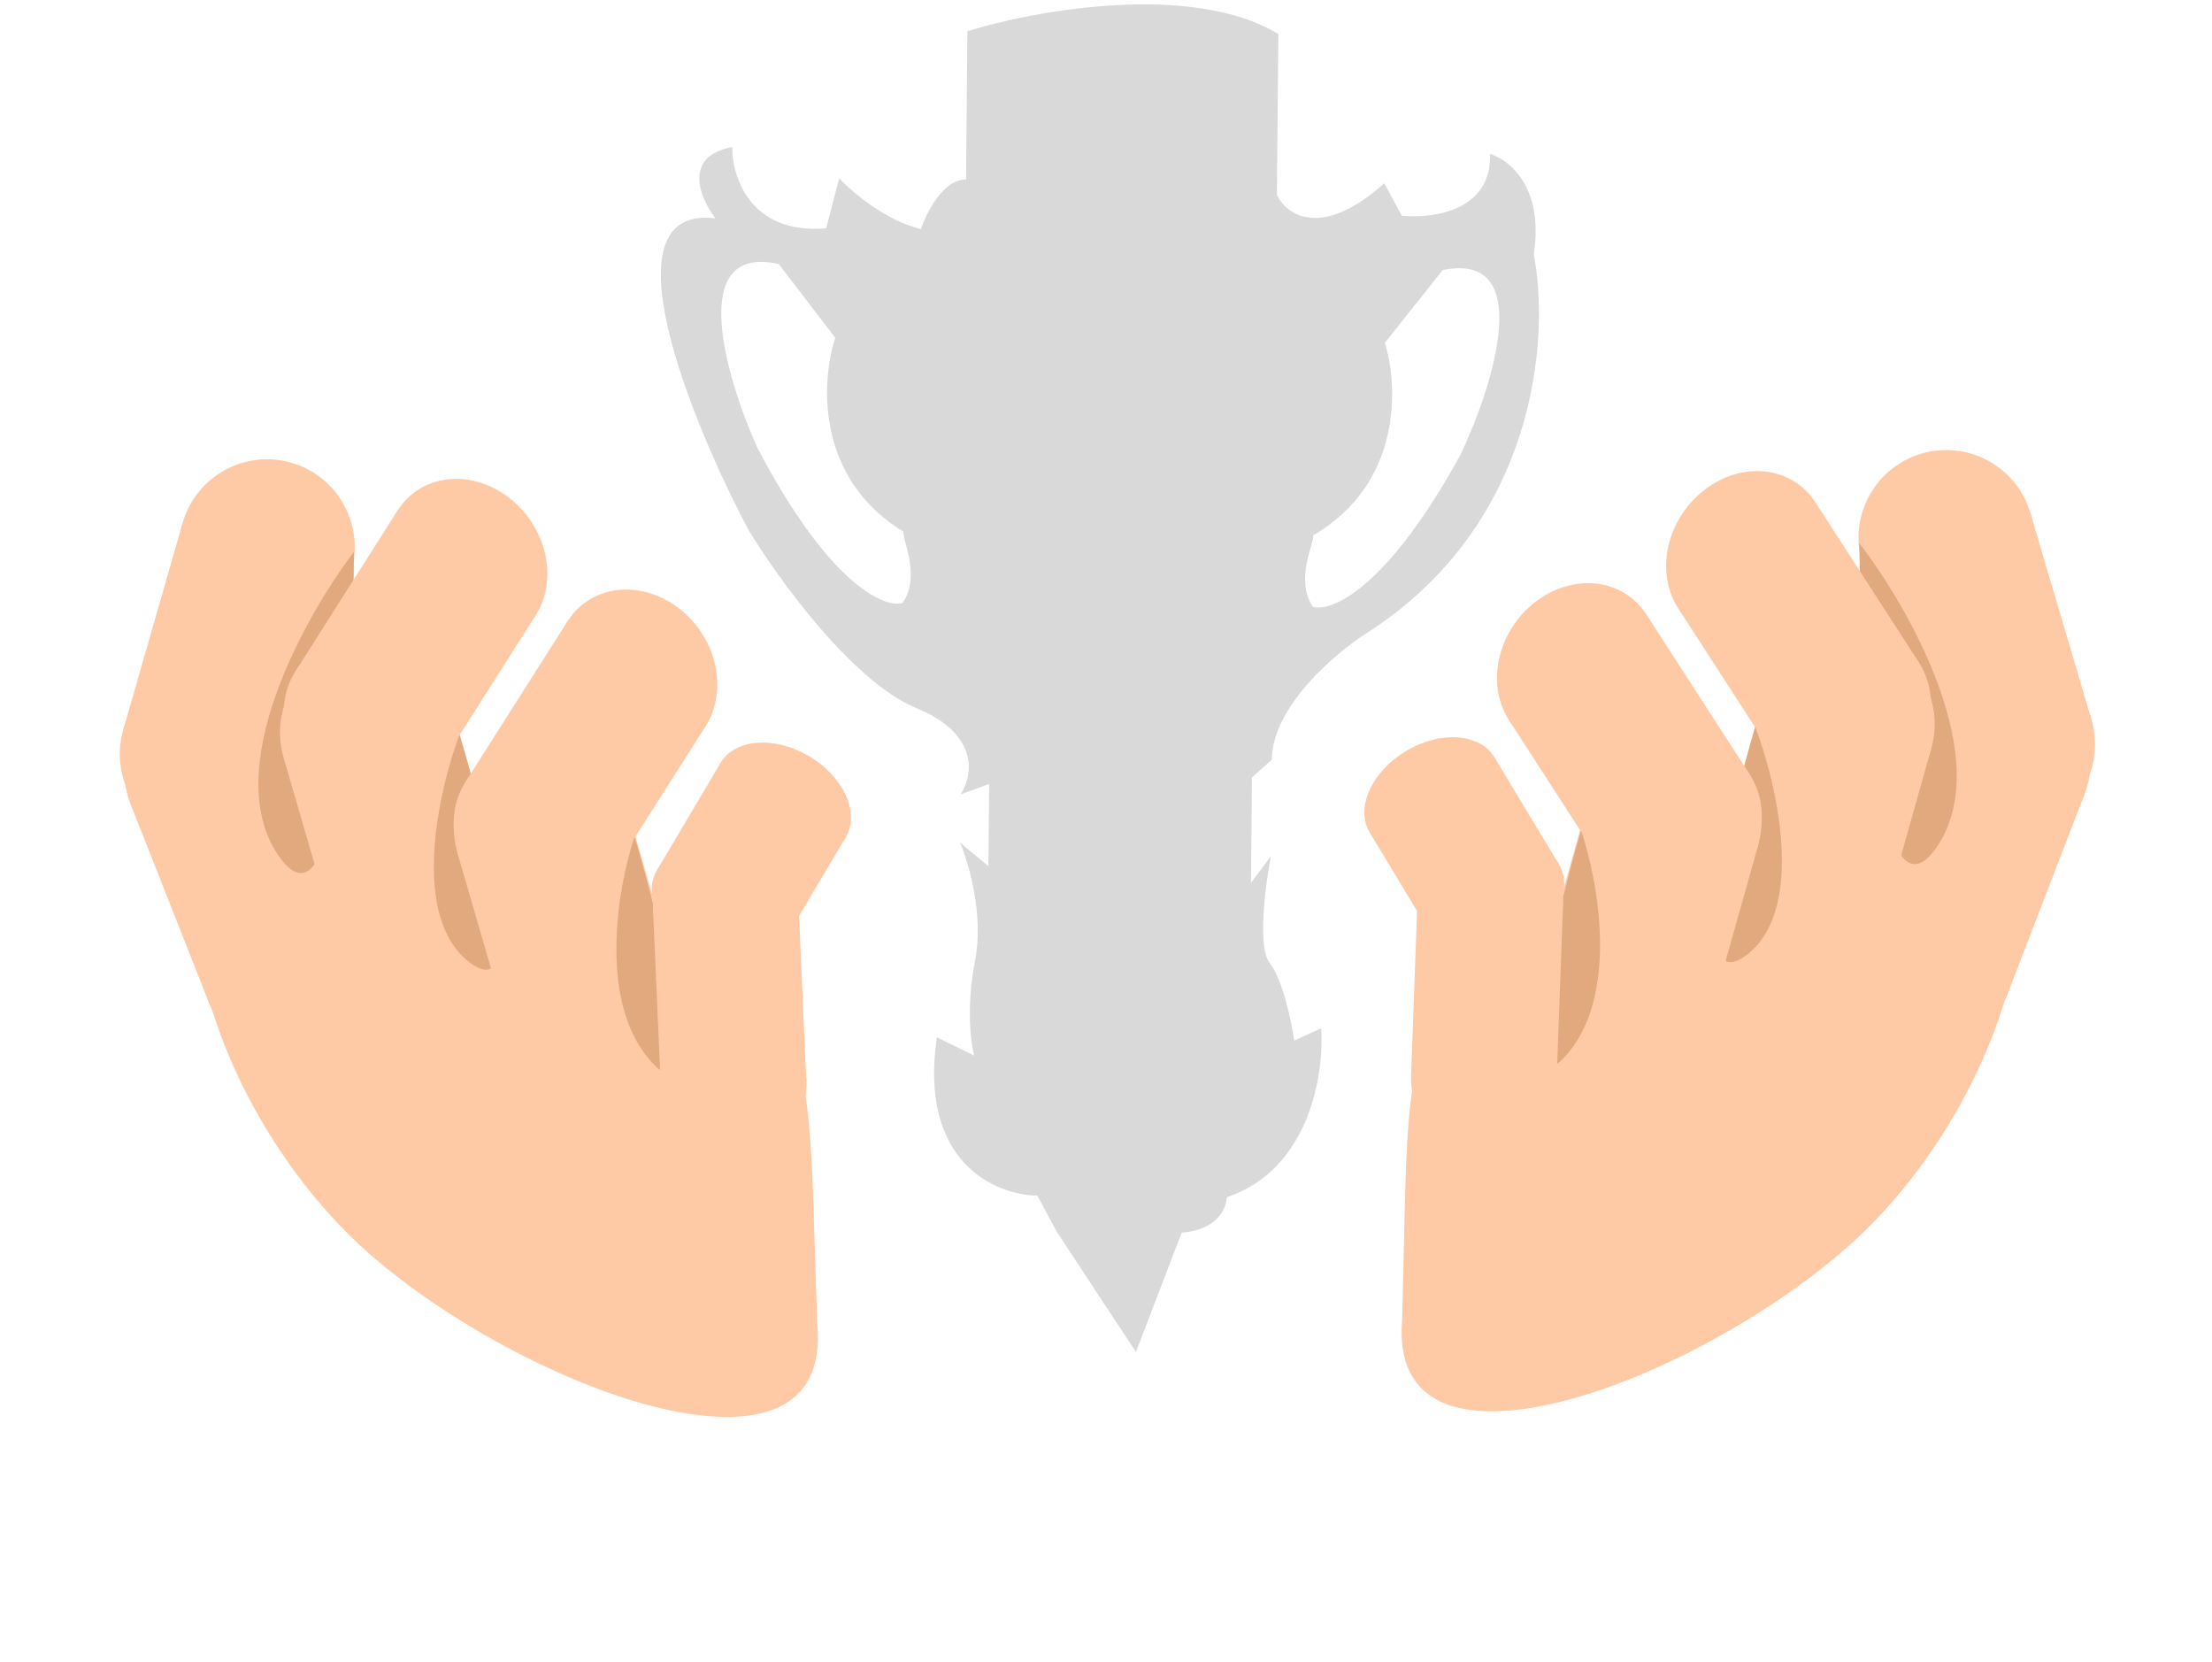 <svg width="720" height="541" viewBox="0 0 720 541" fill="none" xmlns="http://www.w3.org/2000/svg">
<path fill-rule="evenodd" clip-rule="evenodd" d="M314.883 10.148L314.446 58.428C307 58.361 301.55 69.171 299.756 74.584C288.147 71.686 277.179 62.357 273.145 58.054L268.926 74.305C244.241 76.408 238.246 57.544 238.333 47.849C222.016 50.959 227.904 64.625 232.887 71.069C196.162 66.548 224.73 136.732 243.604 172.389C253.157 188.183 277.478 221.912 298.343 230.478C319.208 239.044 316.563 252.749 312.632 258.531L321.971 255.125L321.729 281.883L312.49 274.237C315.339 280.856 320.304 297.81 317.377 312.676C314.45 327.542 315.972 339.424 317.098 343.506L304.935 337.578C298.98 378.479 324.249 388.947 337.628 389.068L343.921 400.76L369.744 439.97L384.64 401.129C396.282 400.303 399.256 393.117 399.287 389.627C426.362 380.564 431.068 349.193 430.036 334.64L421.274 338.633C420.361 332.419 417.499 318.703 413.357 313.546C409.215 308.389 411.842 288.129 413.673 278.644L407.195 287.312L407.506 252.992L413.958 247.233C414.114 230.015 434.438 212.708 444.58 206.207C500.752 170.415 504.411 109.016 499.219 82.791C502.675 60.949 491.161 51.885 484.972 50.084C485.734 68.707 466.164 71.244 456.284 70.185L450.562 59.662C429.918 78.091 418.668 69.844 415.624 63.417L416.098 11.065C387.863 -5.945 336.857 3.366 314.883 10.148ZM450.766 111.569L469.596 87.888C499.904 81.647 486.128 125.269 475.452 147.86C451.318 191.854 433.295 199.253 427.3 197.454C423.021 190.908 425.223 183.127 426.633 178.145C427.114 176.447 427.503 175.074 427.511 174.186C456.519 157.229 455.101 125.376 450.766 111.569ZM253.493 85.93L271.891 109.948C267.306 123.674 265.311 155.497 294.007 172.976C293.999 173.864 294.363 175.244 294.813 176.951C296.132 181.957 298.193 189.777 293.797 196.244C287.77 197.935 269.884 190.21 246.551 145.786C236.286 123.005 223.303 79.141 253.493 85.93Z" fill="#D9D9D9"/>
<path d="M266.02 431.195C261.742 311.052 271.211 332.037 156.081 321.533C93.412 290.051 115.657 256.803 77.477 272.071C47.411 284.093 70.445 366.033 122.51 409.974C174.575 453.915 271.194 488.206 266.02 431.195Z" fill="#FDCAA5"/>
<circle cx="28.559" cy="28.559" r="28.559" transform="matrix(0.367 0.93 0.93 -0.367 32.016 235.083)" fill="#FDCAA5"/>
<circle cx="28.559" cy="28.559" r="28.559" transform="matrix(0.367 0.93 0.93 -0.367 57.729 300.297)" fill="#FDCAA5"/>
<rect width="70.1" height="57.119" transform="matrix(0.367 0.93 0.93 -0.367 42.492 261.651)" fill="#FDCAA5"/>
<circle cx="28.559" cy="28.559" r="28.559" transform="matrix(-0.276 0.961 0.961 0.276 67.341 142.697)" fill="#FDCAA5"/>
<circle cx="28.559" cy="28.559" r="28.559" transform="matrix(-0.276 0.961 0.961 0.276 47.993 210.075)" fill="#FDCAA5"/>
<rect width="70.1" height="57.119" transform="matrix(-0.276 0.961 0.961 0.276 59.458 170.147)" fill="#FDCAA5"/>
<path d="M115.223 179.554C99.034 200.848 71.454 250.439 90.651 278.444C109.849 306.45 115.031 224.186 115.223 179.554Z" fill="#E2A97F"/>
<ellipse cx="25.311" cy="28.212" rx="25.311" ry="28.212" transform="matrix(-0.536 0.844 0.797 0.604 142.983 144.759)" fill="#FDCAA5"/>
<ellipse cx="25.311" cy="28.212" rx="25.311" ry="28.212" transform="matrix(-0.536 0.844 0.797 0.604 109.668 197.198)" fill="#FDCAA5"/>
<rect width="62.127" height="56.425" transform="matrix(-0.536 0.844 0.797 0.604 129.41 166.123)" fill="#FDCAA5"/>
<circle cx="28.559" cy="28.559" r="28.559" transform="matrix(0.279 0.96 0.96 -0.279 84.309 218.959)" fill="#FDCAA5"/>
<circle cx="28.559" cy="28.559" r="28.559" transform="matrix(0.279 0.96 0.96 -0.279 103.845 286.282)" fill="#FDCAA5"/>
<rect width="70.1" height="57.119" transform="matrix(0.279 0.96 0.96 -0.279 92.268 246.386)" fill="#FDCAA5"/>
<path d="M149.571 239.054C142.579 257.722 133.466 298.699 152.948 313.262C172.43 327.825 158.814 269.858 149.571 239.054Z" fill="#E2A97F"/>
<circle cx="28.559" cy="28.559" r="28.559" transform="matrix(0.279 0.96 0.96 -0.279 140.943 250.161)" fill="#FDCAA5"/>
<circle cx="28.559" cy="28.559" r="28.559" transform="matrix(0.279 0.96 0.96 -0.279 160.479 317.484)" fill="#FDCAA5"/>
<rect width="70.1" height="57.119" transform="matrix(0.279 0.96 0.96 -0.279 148.902 277.589)" fill="#FDCAA5"/>
<ellipse cx="25.311" cy="28.212" rx="25.311" ry="28.212" transform="matrix(-0.536 0.844 0.797 0.604 198.316 180.79)" fill="#FDCAA5"/>
<ellipse cx="25.311" cy="28.212" rx="25.311" ry="28.212" transform="matrix(-0.536 0.844 0.797 0.604 165.001 233.229)" fill="#FDCAA5"/>
<rect width="62.127" height="56.425" transform="matrix(-0.536 0.844 0.797 0.604 184.744 202.154)" fill="#FDCAA5"/>
<path d="M206.534 272.279C200.952 288.986 194.35 327.15 212.602 346.152C230.854 365.154 216.162 304.821 206.534 272.279Z" fill="#E2A97F"/>
<circle cx="23.697" cy="23.697" r="23.697" transform="matrix(0.044 0.999 0.999 -0.044 211.5 272.114)" fill="#FDCAA5"/>
<circle cx="23.697" cy="23.697" r="23.697" transform="matrix(0.044 0.999 0.999 -0.044 214.08 330.221)" fill="#FDCAA5"/>
<rect width="58.164" height="47.393" transform="matrix(0.044 0.999 0.999 -0.044 212.551 295.787)" fill="#FDCAA5"/>
<ellipse cx="16.582" cy="23.697" rx="16.582" ry="23.697" transform="matrix(-0.51 0.86 0.86 0.51 242.996 234.005)" fill="#FDCAA5"/>
<ellipse cx="16.582" cy="23.697" rx="16.582" ry="23.697" transform="matrix(-0.51 0.86 0.86 0.51 222.252 269.023)" fill="#FDCAA5"/>
<rect width="40.701" height="47.393" transform="matrix(-0.51 0.86 0.86 0.51 234.545 248.271)" fill="#FDCAA5"/>
<path d="M456.382 429.594C459.711 309.421 450.409 330.479 565.452 319.067C627.871 287.092 605.363 254.021 643.663 268.987C673.823 280.772 651.436 362.891 599.72 407.241C548.004 451.592 451.658 486.644 456.382 429.594Z" fill="#FDCAA5"/>
<circle cx="651.914" cy="248.026" r="28.559" transform="rotate(111.066 651.914 248.026)" fill="#FDCAA5"/>
<circle cx="626.717" cy="313.441" r="28.559" transform="rotate(111.066 626.717 313.441)" fill="#FDCAA5"/>
<rect x="678.565" y="258.292" width="70.1" height="57.119" transform="rotate(111.066 678.565 258.292)" fill="#FDCAA5"/>
<circle cx="633.49" cy="175.023" r="28.559" transform="rotate(73.526 633.49 175.023)" fill="#FDCAA5"/>
<circle cx="653.369" cy="242.246" r="28.559" transform="rotate(73.526 653.369 242.246)" fill="#FDCAA5"/>
<rect x="660.877" y="166.924" width="70.1" height="57.119" transform="rotate(73.526 660.877 166.924)" fill="#FDCAA5"/>
<path d="M605.188 176.77C621.545 197.936 649.515 247.308 630.539 275.464C611.564 303.62 605.732 221.4 605.188 176.77Z" fill="#E2A97F"/>
<ellipse cx="25.311" cy="28.212" rx="25.311" ry="28.212" transform="matrix(0.543 0.84 -0.792 0.61 577.154 142.196)" fill="#FDCAA5"/>
<ellipse cx="25.311" cy="28.212" rx="25.311" ry="28.212" transform="matrix(0.543 0.84 -0.792 0.61 610.882 194.37)" fill="#FDCAA5"/>
<rect width="62.127" height="56.425" transform="matrix(0.543 0.84 -0.792 0.61 590.895 163.452)" fill="#FDCAA5"/>
<circle cx="601.18" cy="235.677" r="28.559" transform="rotate(105.73 601.18 235.677)" fill="#FDCAA5"/>
<circle cx="582.176" cy="303.152" r="28.559" transform="rotate(105.73 582.176 303.152)" fill="#FDCAA5"/>
<rect x="628.67" y="243.42" width="70.1" height="57.119" transform="rotate(105.73 628.67 243.42)" fill="#FDCAA5"/>
<path d="M571.311 236.54C578.45 255.152 587.886 296.056 568.519 310.772C549.153 325.488 562.311 267.415 571.311 236.54Z" fill="#E2A97F"/>
<circle cx="544.794" cy="267.326" r="28.559" transform="rotate(105.73 544.794 267.326)" fill="#FDCAA5"/>
<circle cx="525.79" cy="334.801" r="28.559" transform="rotate(105.73 525.79 334.801)" fill="#FDCAA5"/>
<rect x="572.284" y="275.069" width="70.1" height="57.119" transform="rotate(105.73 572.284 275.069)" fill="#FDCAA5"/>
<ellipse cx="25.311" cy="28.212" rx="25.311" ry="28.212" transform="matrix(0.543 0.84 -0.792 0.61 522.107 178.662)" fill="#FDCAA5"/>
<ellipse cx="25.311" cy="28.212" rx="25.311" ry="28.212" transform="matrix(0.543 0.84 -0.792 0.61 555.835 230.837)" fill="#FDCAA5"/>
<rect width="62.127" height="56.425" transform="matrix(0.543 0.84 -0.792 0.61 535.848 199.919)" fill="#FDCAA5"/>
<path d="M514.612 270.213C520.326 286.875 527.228 324.986 509.127 344.132C491.025 363.278 505.241 302.83 514.612 270.213Z" fill="#E2A97F"/>
<circle cx="485.099" cy="292.904" r="23.697" transform="rotate(92.09 485.099 292.904)" fill="#FDCAA5"/>
<circle cx="482.978" cy="351.03" r="23.697" transform="rotate(92.09 482.978 351.03)" fill="#FDCAA5"/>
<rect x="508.78" y="293.768" width="58.164" height="47.393" transform="rotate(92.09 508.78 293.768)" fill="#FDCAA5"/>
<ellipse cx="466.121" cy="258.665" rx="16.582" ry="23.697" transform="rotate(58.906 466.121 258.665)" fill="#FDCAA5"/>
<ellipse cx="487.14" cy="293.519" rx="16.582" ry="23.697" transform="rotate(58.906 487.14 293.519)" fill="#FDCAA5"/>
<rect x="486.412" y="246.427" width="40.701" height="47.393" transform="rotate(58.906 486.412 246.427)" fill="#FDCAA5"/>
</svg>
